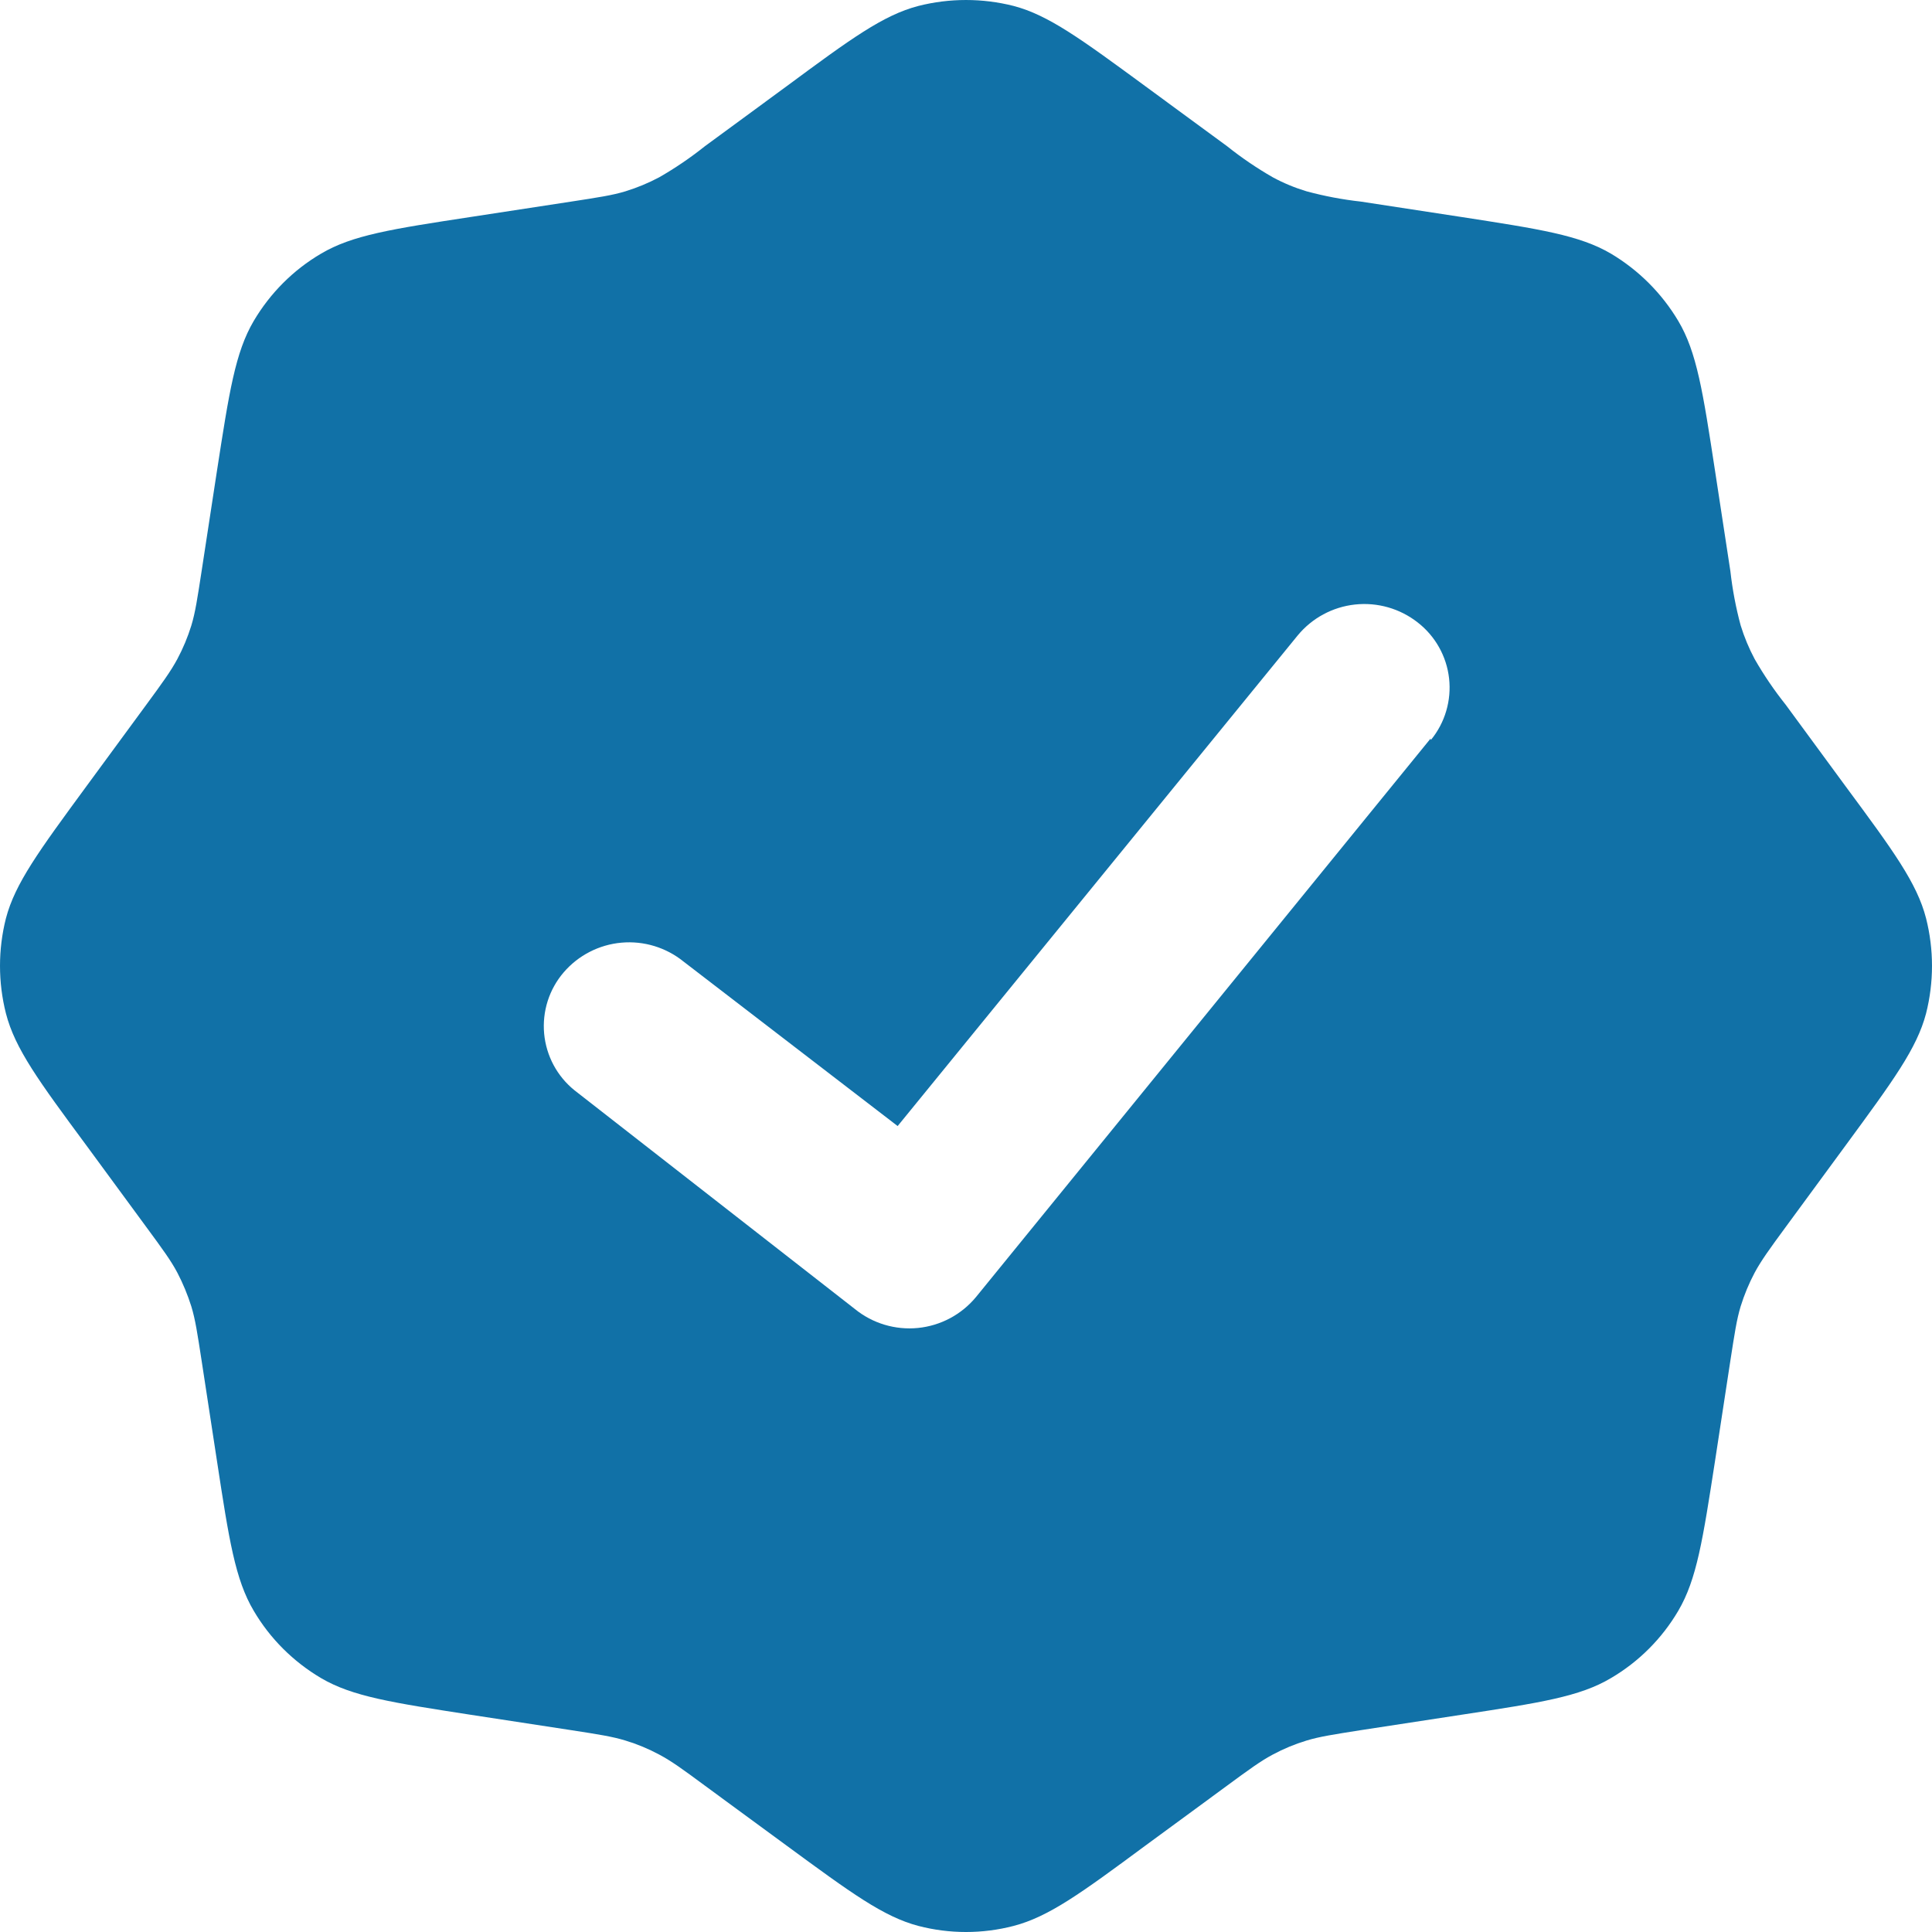 <svg width="100" height="100" viewBox="0 0 100 100" fill="none" xmlns="http://www.w3.org/2000/svg">
<path fill-rule="evenodd" clip-rule="evenodd" d="M40.72 4.461L36.484 7.569C35.738 8.165 34.948 8.702 34.12 9.177C33.562 9.473 32.978 9.716 32.374 9.902C31.692 10.109 30.986 10.215 29.566 10.434L24.373 11.229C20.276 11.854 18.224 12.173 16.616 13.13C15.177 13.974 13.982 15.175 13.132 16.614C12.175 18.24 11.862 20.292 11.23 24.37L10.435 29.562C10.216 30.982 10.11 31.695 9.904 32.376C9.716 32.981 9.474 33.561 9.178 34.115C8.84 34.741 8.421 35.322 7.57 36.48L4.461 40.714C2.009 44.054 0.783 45.724 0.307 47.532C-0.102 49.147 -0.102 50.839 0.307 52.455C0.777 54.281 2.009 55.958 4.461 59.273L7.57 63.507C8.421 64.664 8.847 65.246 9.178 65.871C9.47 66.43 9.712 67.014 9.904 67.623C10.11 68.299 10.216 69.005 10.435 70.425L11.23 75.617C11.855 79.714 12.175 81.759 13.132 83.373C13.976 84.811 15.177 86.006 16.616 86.857C18.243 87.814 20.295 88.127 24.373 88.758L29.566 89.553C30.986 89.772 31.699 89.884 32.374 90.091C32.979 90.274 33.561 90.516 34.12 90.816C34.745 91.148 35.327 91.567 36.484 92.424L40.72 95.532C44.06 97.984 45.73 99.21 47.538 99.686C49.152 100.105 50.848 100.105 52.462 99.686C54.288 99.21 55.965 97.984 59.28 95.532L63.516 92.424C64.673 91.573 65.255 91.148 65.88 90.816C66.439 90.516 67.021 90.274 67.626 90.091C68.308 89.884 69.014 89.778 70.434 89.553L75.627 88.758C79.724 88.133 81.77 87.82 83.384 86.857C84.823 86.012 86.024 84.811 86.868 83.373C87.825 81.747 88.138 79.695 88.77 75.617L89.564 70.425C89.784 69.005 89.89 68.299 90.096 67.617C90.284 67.012 90.526 66.43 90.822 65.871C91.16 65.246 91.579 64.664 92.43 63.507L95.539 59.273C97.991 55.932 99.217 54.269 99.693 52.455C100.102 50.839 100.102 49.147 99.693 47.532C99.223 45.706 97.991 44.029 95.539 40.714L92.43 36.48C91.834 35.733 91.297 34.943 90.822 34.115C90.525 33.558 90.282 32.973 90.096 32.37C89.848 31.449 89.67 30.51 89.564 29.562L88.77 24.37C88.144 20.273 87.825 18.221 86.868 16.614C86.015 15.181 84.817 13.983 83.384 13.13C81.757 12.173 79.705 11.86 75.627 11.229L70.434 10.434C69.486 10.329 68.547 10.151 67.626 9.902C67.021 9.72 66.436 9.477 65.88 9.177C65.052 8.702 64.262 8.165 63.516 7.569L59.28 4.461C55.94 2.009 54.27 0.783 52.462 0.307C50.846 -0.102 49.154 -0.102 47.538 0.307C45.712 0.783 44.035 2.009 40.72 4.461ZM74.063 38.3C74.425 37.858 74.695 37.349 74.856 36.801C75.018 36.253 75.068 35.679 75.004 35.111C74.94 34.544 74.763 33.995 74.483 33.498C74.203 33 73.826 32.563 73.375 32.214C72.456 31.495 71.294 31.164 70.134 31.29C68.975 31.416 67.911 31.99 67.169 32.889L46.462 58.284L35.39 49.778C34.485 49.042 33.329 48.688 32.167 48.792C31.006 48.896 29.931 49.449 29.172 50.334C28.8 50.768 28.52 51.272 28.347 51.816C28.175 52.361 28.113 52.934 28.165 53.502C28.218 54.071 28.384 54.623 28.653 55.127C28.923 55.63 29.29 56.074 29.735 56.433L44.248 67.754C45.164 68.5 46.339 68.852 47.514 68.735C48.69 68.618 49.771 68.04 50.522 67.129L74.044 38.231L74.063 38.3Z" fill="#1171A7"/>
</svg>
